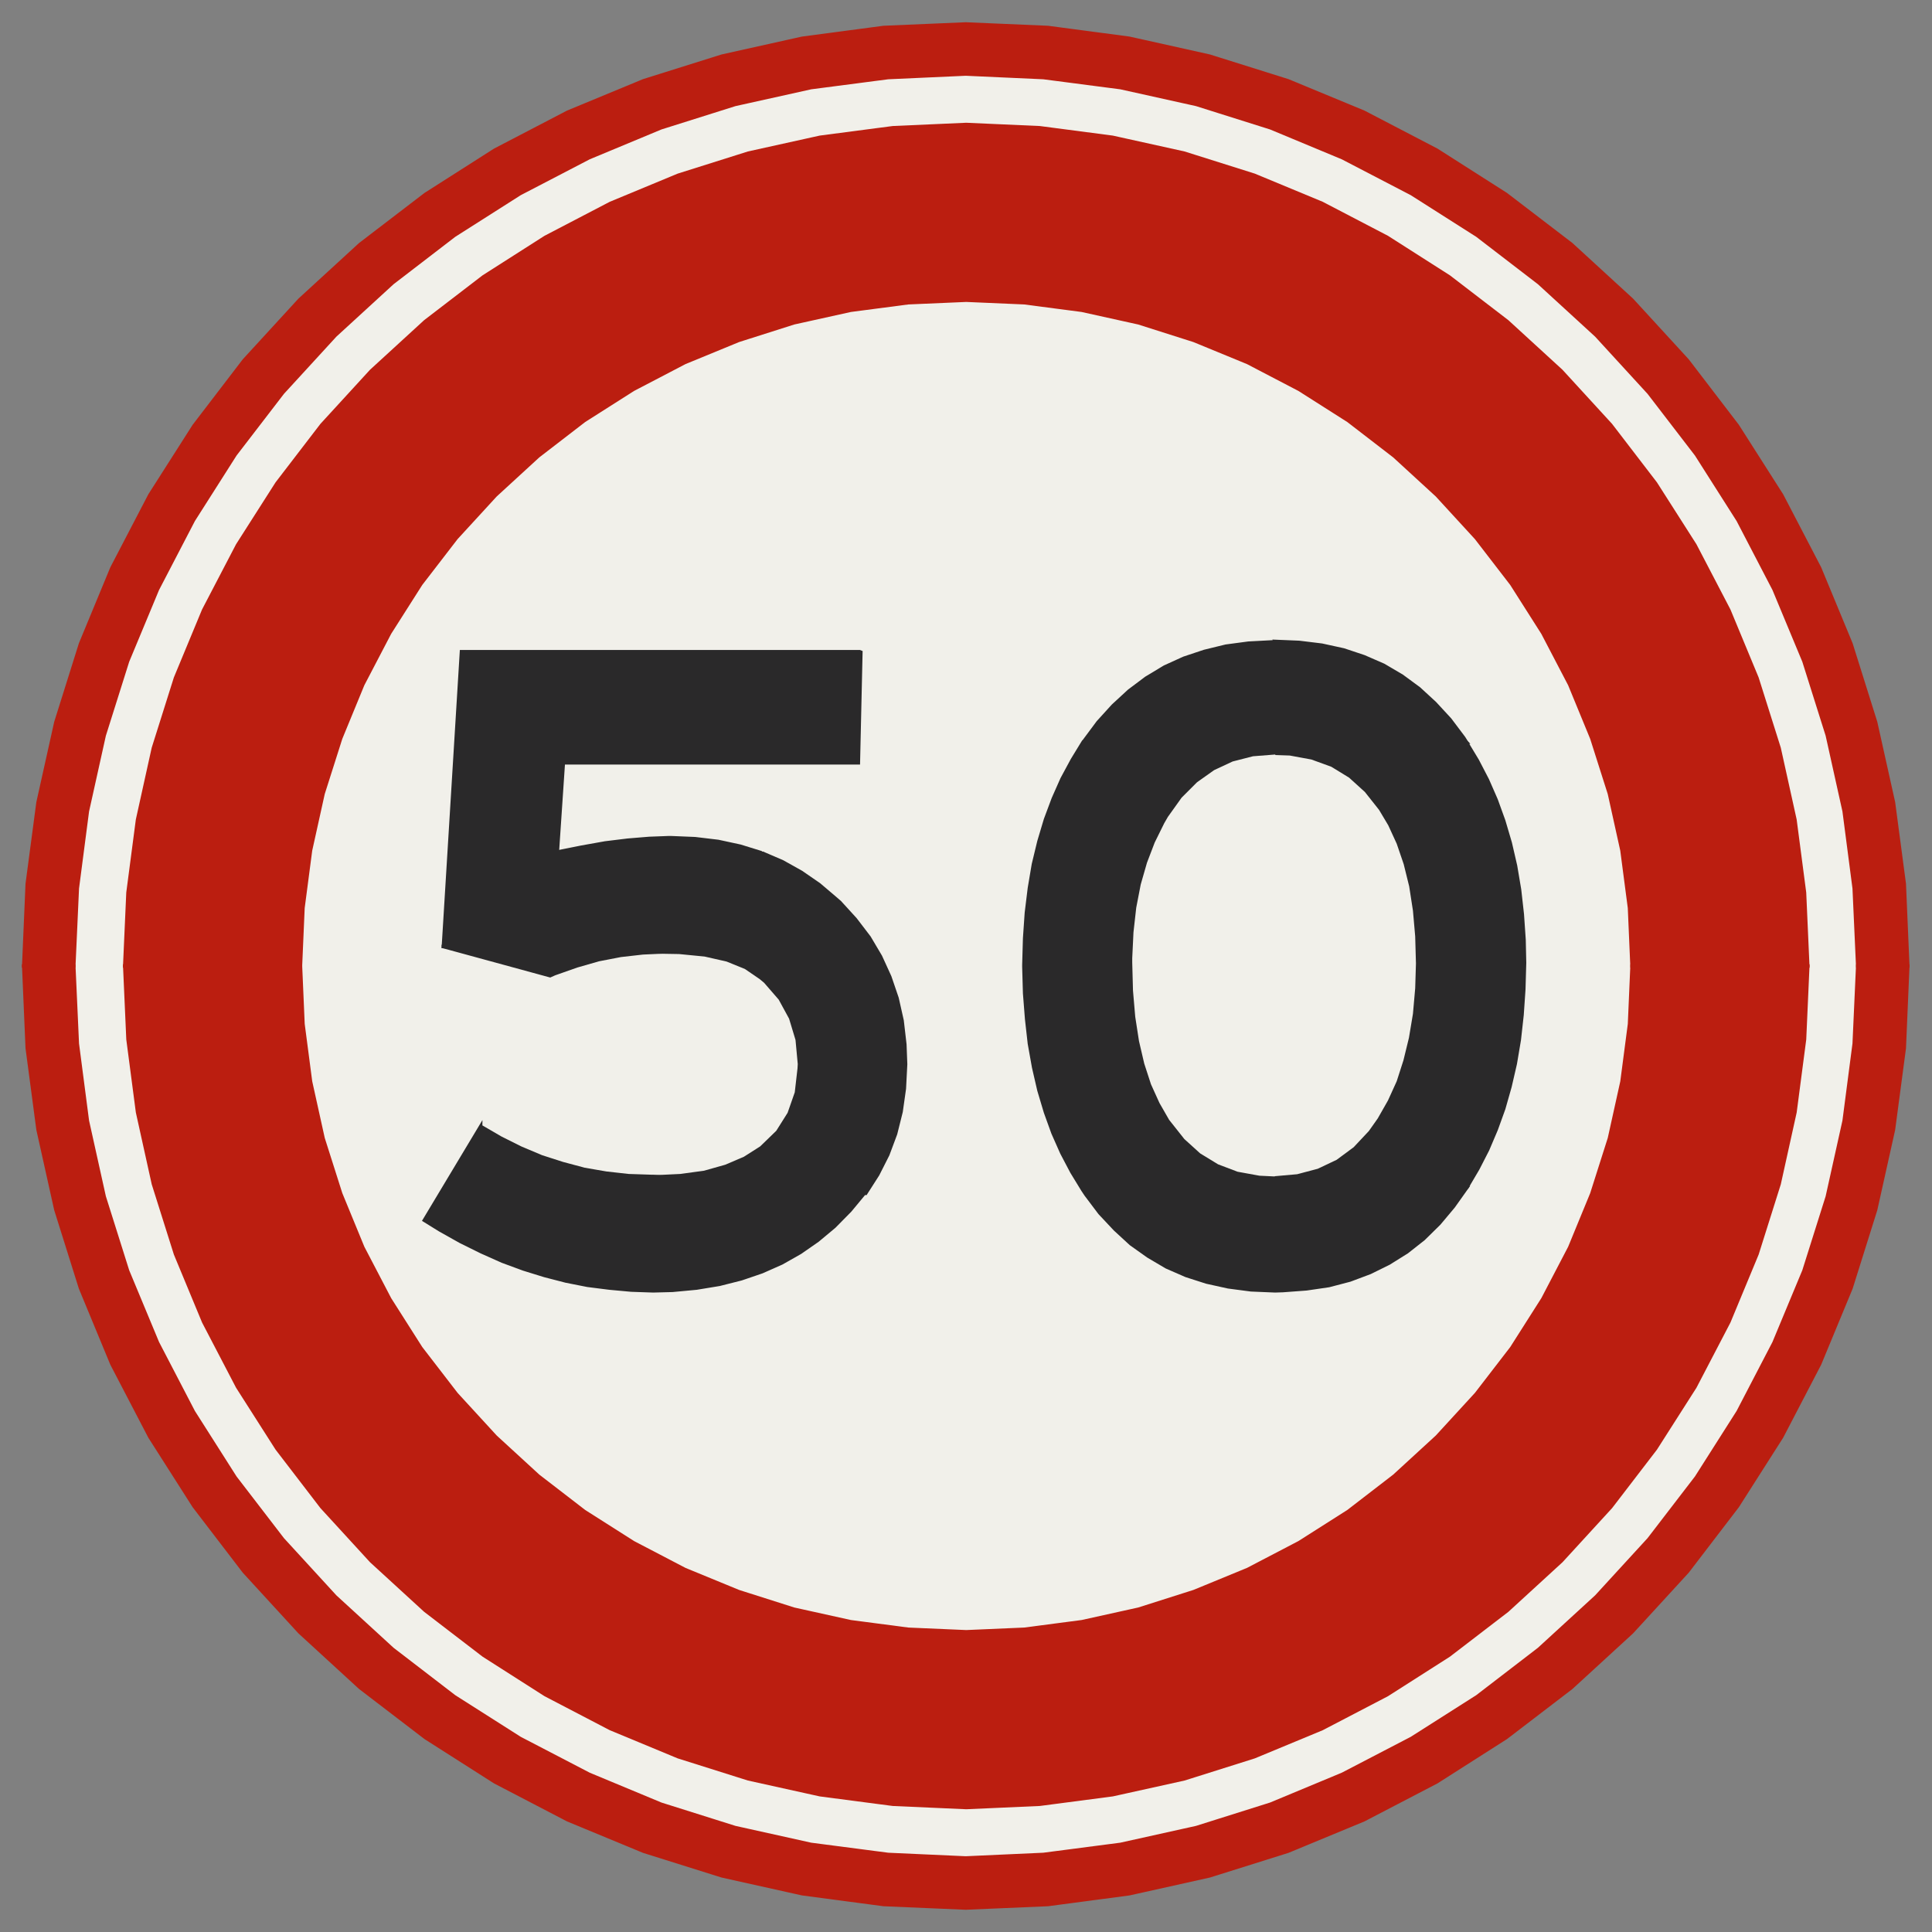 ﻿<?xml version="1.0" encoding="UTF-8" standalone="no"?>
<!DOCTYPE svg PUBLIC "-//W3C//DTD SVG 1.1//EN" "http://www.w3.org/Graphics/SVG/1.1/DTD/svg11-flat.dtd">
<svg xmlns="http://www.w3.org/2000/svg"  viewBox="-0.094 -0.094 7.688 7.688"><rect x="-0.094" y="-0.094" width="7.688" height="7.688" fill="#808080" stroke="none"/><g fill="none" stroke="black" stroke-width="0.013" transform="translate(0,7.5) scale(1, -1)">
<g id="Output" >
<path fill="rgb(241,240,234)" stroke="rgb(241,240,234)" d="M 6.4,3.75 l -5.3,0 0.01,-0.231 0.03,-0.229 0.05,-0.226 0.07,-0.22 0.088,-0.214 0.107,-0.205 0.124,-0.195 0.141,-0.183 0.156,-0.17 0.17,-0.156 0.183,-0.141 0.195,-0.124 0.205,-0.107 0.214,-0.088 0.22,-0.07 0.226,-0.05 0.229,-0.03 0.231,-0.01 0.231,0.01 0.229,0.03 0.226,0.05 0.22,0.07 0.214,0.088 0.205,0.107 0.195,0.124 0.183,0.141 0.17,0.156 0.156,0.17 0.141,0.183 0.124,0.195 0.107,0.205 0.088,0.214 0.07,0.22 0.05,0.226 0.03,0.229 0.01,0.231 z "/>
<path fill="rgb(241,240,234)" stroke="rgb(241,240,234)" d="M 6.4,3.75 l -0.01,0.231 -0.03,0.229 -0.05,0.226 -0.07,0.22 -0.088,0.214 -0.107,0.205 -0.124,0.195 -0.141,0.183 -0.156,0.17 -0.17,0.156 -0.183,0.141 -0.195,0.124 -0.205,0.107 -0.214,0.088 -0.22,0.07 -0.226,0.05 -0.229,0.03 -0.231,0.01 -0.231,-0.01 -0.229,-0.03 -0.226,-0.05 -0.22,-0.07 -0.214,-0.088 -0.205,-0.107 -0.195,-0.124 -0.183,-0.141 -0.17,-0.156 -0.156,-0.17 -0.141,-0.183 -0.124,-0.195 -0.107,-0.205 -0.088,-0.214 -0.07,-0.22 -0.05,-0.226 -0.03,-0.229 -0.01,-0.231 5.3,0 z "/>
<path fill="rgb(241,240,234)" stroke="rgb(241,240,234)" d="M 0.2,3.75 l 0.014,-0.309 0.04,-0.307 0.067,-0.302 0.093,-0.295 0.119,-0.286 0.143,-0.275 0.166,-0.261 0.189,-0.246 0.209,-0.228 0.228,-0.209 0.246,-0.189 0.261,-0.166 0.275,-0.143 0.286,-0.119 0.295,-0.093 0.302,-0.067 0.307,-0.04 0.309,-0.014 0.309,0.014 0.307,0.04 0.302,0.067 0.295,0.093 0.286,0.119 0.275,0.143 0.261,0.166 0.246,0.189 0.228,0.209 0.209,0.228 0.189,0.246 0.166,0.261 0.143,0.275 0.119,0.286 0.093,0.295 0.067,0.302 0.04,0.307 0.014,0.309 -0.2,0 -0.013,-0.292 -0.038,-0.29 -0.063,-0.285 -0.088,-0.279 -0.112,-0.27 -0.135,-0.259 -0.157,-0.246 -0.178,-0.232 -0.197,-0.215 -0.215,-0.197 -0.232,-0.178 -0.246,-0.157 -0.259,-0.135 -0.27,-0.112 -0.279,-0.088 -0.285,-0.063 -0.29,-0.038 -0.292,-0.013 -0.292,0.013 -0.29,0.038 -0.285,0.063 -0.279,0.088 -0.27,0.112 -0.259,0.135 -0.246,0.157 -0.232,0.178 -0.215,0.197 -0.197,0.215 -0.178,0.232 -0.157,0.246 -0.135,0.259 -0.112,0.27 -0.088,0.279 -0.063,0.285 -0.038,0.29 -0.013,0.292 -0.2,0 z "/>
<path fill="rgb(241,240,234)" stroke="rgb(241,240,234)" d="M 0.2,3.75 l 0.2,0 0.013,0.292 0.038,0.29 0.063,0.285 0.088,0.279 0.112,0.27 0.135,0.259 0.157,0.246 0.178,0.232 0.197,0.215 0.215,0.197 0.232,0.178 0.246,0.157 0.259,0.135 0.27,0.112 0.279,0.088 0.285,0.063 0.29,0.038 0.292,0.013 0.292,-0.013 0.29,-0.038 0.285,-0.063 0.279,-0.088 0.27,-0.112 0.259,-0.135 0.246,-0.157 0.232,-0.178 0.215,-0.197 0.197,-0.215 0.178,-0.232 0.157,-0.246 0.135,-0.259 0.112,-0.27 0.088,-0.279 0.063,-0.285 0.038,-0.29 0.013,-0.292 0.2,0 -0.014,0.309 -0.04,0.307 -0.067,0.302 -0.093,0.295 -0.119,0.286 -0.143,0.275 -0.166,0.261 -0.189,0.246 -0.209,0.228 -0.228,0.209 -0.246,0.189 -0.261,0.166 -0.275,0.143 -0.286,0.119 -0.295,0.093 -0.302,0.067 -0.307,0.04 -0.309,0.014 -0.309,-0.014 -0.307,-0.04 -0.302,-0.067 -0.295,-0.093 -0.286,-0.119 -0.275,-0.143 -0.261,-0.166 -0.246,-0.189 -0.228,-0.209 -0.209,-0.228 -0.189,-0.246 -0.166,-0.261 -0.143,-0.275 -0.119,-0.286 -0.093,-0.295 -0.067,-0.302 -0.04,-0.307 -0.014,-0.309 z "/>
<path fill="rgb(42,41,42)" stroke="rgb(42,41,42)" d="M 4.981,5.04 l -0.013,0 -0.094,-0.005 -0.09,-0.012 -0.086,-0.021 -0.081,-0.027 -0.077,-0.035 -0.073,-0.044 -0.068,-0.051 -0.064,-0.059 -0.06,-0.066 -0.055,-0.074 -0.003,-0.003 -0.044,-0.072 -0.041,-0.076 -0.035,-0.079 -0.031,-0.083 -0.026,-0.087 -0.022,-0.091 -0.016,-0.095 -0.012,-0.098 -0.007,-0.102 -0.003,-0.106 0,-0.007 0.003,-0.106 0.008,-0.102 0.011,-0.098 0.017,-0.095 0.021,-0.091 0.026,-0.087 0.03,-0.083 0.035,-0.079 0.04,-0.076 0.044,-0.072 0.012,-0.018 0.055,-0.073 0.061,-0.065 0.063,-0.058 0.069,-0.049 0.073,-0.043 0.078,-0.034 0.081,-0.026 0.086,-0.019 0.091,-0.012 0.096,-0.004 0.031,0.001 0.094,0.007 0.089,0.013 0.084,0.022 0.08,0.03 0.075,0.037 0.072,0.045 0.066,0.052 0.062,0.061 0.057,0.068 0.054,0.076 -0.765,0.037 -0.062,0.003 -0.088,0.016 -0.079,0.03 -0.072,0.044 -0.064,0.058 -0.057,0.072 -0.004,0.005 -0.039,0.068 -0.034,0.075 -0.027,0.083 -0.021,0.09 -0.015,0.097 -0.009,0.105 -0.003,0.112 0,0.017 0.005,0.104 0.011,0.098 0.018,0.093 0.025,0.087 0.031,0.081 0.038,0.077 0.015,0.026 0.055,0.077 0.062,0.062 0.069,0.049 0.075,0.035 0.082,0.021 0.089,0.007 0.761,0.044 -0.01,0.016 -0.055,0.073 -0.06,0.065 -0.063,0.058 -0.068,0.05 -0.073,0.043 -0.078,0.034 -0.081,0.027 -0.087,0.019 -0.09,0.011 -0.096,0.004 z "/>
<path fill="rgb(42,41,42)" stroke="rgb(42,41,42)" d="M 5.742,4.64 l -0.761,-0.044 0.058,-0.002 0.087,-0.016 0.08,-0.029 0.072,-0.044 0.064,-0.058 0.057,-0.072 0.037,-0.062 0.034,-0.074 0.028,-0.082 0.022,-0.089 0.015,-0.097 0.009,-0.103 0.003,-0.108 -0.003,-0.099 -0.009,-0.102 -0.016,-0.096 -0.022,-0.09 -0.027,-0.084 -0.035,-0.077 -0.041,-0.072 -0.036,-0.051 -0.061,-0.065 -0.069,-0.051 -0.076,-0.036 -0.083,-0.022 -0.09,-0.008 0.765,-0.037 0.043,0.073 0.039,0.076 0.034,0.08 0.03,0.083 0.025,0.088 0.021,0.091 0.016,0.095 0.011,0.099 0.007,0.102 0.003,0.106 -0.002,0.091 -0.007,0.102 -0.011,0.098 -0.016,0.095 -0.021,0.091 -0.026,0.088 -0.03,0.083 -0.035,0.08 -0.04,0.077 -0.044,0.073 z "/>
<path fill="rgb(42,41,42)" stroke="rgb(42,41,42)" d="M 3.327,5.001 l -1.585,0 -0.072,-1.174 0.882,-0.022 0.057,-0.001 0.102,-0.01 0.088,-0.02 0.074,-0.03 0.06,-0.041 0.018,-0.015 0.059,-0.068 0.042,-0.077 0.026,-0.086 0.009,-0.097 -0.001,-0.018 -0.011,-0.096 -0.029,-0.083 -0.046,-0.073 -0.064,-0.062 -0.001,-0.001 -0.066,-0.042 -0.075,-0.032 -0.085,-0.024 -0.095,-0.013 -0.104,-0.005 0.841,-0.066 0.048,0.075 0.04,0.079 0.031,0.083 0.022,0.088 0.013,0.092 0.005,0.097 -0.003,0.079 -0.011,0.095 -0.02,0.089 -0.029,0.085 -0.037,0.081 -0.045,0.076 -0.055,0.072 -0.062,0.068 -0.015,0.013 -0.067,0.057 -0.071,0.049 -0.075,0.042 -0.079,0.034 -0.817,0.002 0.024,0.357 1.174,0 0.01,0.441 z "/>
<path fill="rgb(42,41,42)" stroke="rgb(42,41,42)" d="M 2.576,4.261 l -0.008,0 -0.079,-0.003 -0.085,-0.007 -0.09,-0.011 -0.095,-0.017 -0.1,-0.02 0.817,-0.002 -0.084,0.026 -0.088,0.019 -0.092,0.011 -0.097,0.004 z "/>
<path fill="rgb(42,41,42)" stroke="rgb(42,41,42)" d="M 1.67,3.827 l 0.425,-0.116 0.018,0.008 0.088,0.031 0.087,0.025 0.088,0.017 0.088,0.01 0.088,0.004 -0.882,0.022 z "/>
<path fill="rgb(42,41,42)" stroke="rgb(42,41,42)" d="M 1.819,3.113 l -0.225,-0.375 0.063,-0.039 0.082,-0.046 0.083,-0.041 0.083,-0.037 0.084,-0.031 0.084,-0.026 0.085,-0.022 0.086,-0.017 0.087,-0.011 0.087,-0.008 0.087,-0.003 0.077,0.002 0.096,0.009 0.091,0.015 0.087,0.022 0.082,0.028 0.079,0.035 0.074,0.042 0.069,0.048 0.066,0.055 0.063,0.064 0.058,0.07 -0.841,0.066 -0.008,0 -0.091,0.003 -0.089,0.01 -0.087,0.015 -0.086,0.023 -0.084,0.027 -0.083,0.035 -0.08,0.04 -0.079,0.046 z "/>
<path fill="rgb(187,30,16)" stroke="rgb(187,30,16)" d="M 0.2,3.75 l -0.2,0 0.014,-0.327 0.043,-0.324 0.071,-0.319 0.098,-0.312 0.125,-0.302 0.151,-0.29 0.176,-0.276 0.199,-0.26 0.221,-0.241 0.241,-0.221 0.26,-0.199 0.276,-0.176 0.29,-0.151 0.302,-0.125 0.312,-0.098 0.319,-0.071 0.324,-0.043 0.327,-0.014 0.327,0.014 0.324,0.043 0.319,0.071 0.312,0.098 0.302,0.125 0.29,0.151 0.276,0.176 0.26,0.199 0.241,0.221 0.221,0.241 0.199,0.26 0.176,0.276 0.151,0.29 0.125,0.302 0.098,0.312 0.071,0.319 0.043,0.324 0.014,0.327 -0.2,0 -0.014,-0.309 -0.04,-0.307 -0.067,-0.302 -0.093,-0.295 -0.119,-0.286 -0.143,-0.275 -0.166,-0.261 -0.189,-0.246 -0.209,-0.228 -0.228,-0.209 -0.246,-0.189 -0.261,-0.166 -0.275,-0.143 -0.286,-0.119 -0.295,-0.093 -0.302,-0.067 -0.307,-0.04 -0.309,-0.014 -0.309,0.014 -0.307,0.04 -0.302,0.067 -0.295,0.093 -0.286,0.119 -0.275,0.143 -0.261,0.166 -0.246,0.189 -0.228,0.209 -0.209,0.228 -0.189,0.246 -0.166,0.261 -0.143,0.275 -0.119,0.286 -0.093,0.295 -0.067,0.302 -0.04,0.307 -0.014,0.309 z "/>
<path fill="rgb(187,30,16)" stroke="rgb(187,30,16)" d="M 0.2,3.75 l 0.014,0.309 0.04,0.307 0.067,0.302 0.093,0.295 0.119,0.286 0.143,0.275 0.166,0.261 0.189,0.246 0.209,0.228 0.228,0.209 0.246,0.189 0.261,0.166 0.275,0.143 0.286,0.119 0.295,0.093 0.302,0.067 0.307,0.04 0.309,0.014 0.309,-0.014 0.307,-0.04 0.302,-0.067 0.295,-0.093 0.286,-0.119 0.275,-0.143 0.261,-0.166 0.246,-0.189 0.228,-0.209 0.209,-0.228 0.189,-0.246 0.166,-0.261 0.143,-0.275 0.119,-0.286 0.093,-0.295 0.067,-0.302 0.04,-0.307 0.014,-0.309 0.2,0 -0.014,0.327 -0.043,0.324 -0.071,0.319 -0.098,0.312 -0.125,0.302 -0.151,0.29 -0.176,0.276 -0.199,0.26 -0.221,0.241 -0.241,0.221 -0.26,0.199 -0.276,0.176 -0.29,0.151 -0.302,0.125 -0.312,0.098 -0.319,0.071 -0.324,0.043 -0.327,0.014 -0.327,-0.014 -0.324,-0.043 -0.319,-0.071 -0.312,-0.098 -0.302,-0.125 -0.29,-0.151 -0.276,-0.176 -0.26,-0.199 -0.241,-0.221 -0.221,-0.241 -0.199,-0.26 -0.176,-0.276 -0.151,-0.29 -0.125,-0.302 -0.098,-0.312 -0.071,-0.319 -0.043,-0.324 -0.014,-0.327 0.2,0 z "/>
<path fill="rgb(187,30,16)" stroke="rgb(187,30,16)" d="M 6.4,3.75 l -0.01,-0.231 -0.03,-0.229 -0.05,-0.226 -0.07,-0.22 -0.088,-0.214 -0.107,-0.205 -0.124,-0.195 -0.141,-0.183 -0.156,-0.17 -0.17,-0.156 -0.183,-0.141 -0.195,-0.124 -0.205,-0.107 -0.214,-0.088 -0.22,-0.07 -0.226,-0.05 -0.229,-0.03 -0.231,-0.01 -0.231,0.01 -0.229,0.03 -0.226,0.05 -0.22,0.07 -0.214,0.088 -0.205,0.107 -0.195,0.124 -0.183,0.141 -0.17,0.156 -0.156,0.17 -0.141,0.183 -0.124,0.195 -0.107,0.205 -0.088,0.214 -0.07,0.22 -0.05,0.226 -0.03,0.229 -0.01,0.231 -0.7,0 0.013,-0.292 0.038,-0.29 0.063,-0.285 0.088,-0.279 0.112,-0.27 0.135,-0.259 0.157,-0.246 0.178,-0.232 0.197,-0.215 0.215,-0.197 0.232,-0.178 0.246,-0.157 0.259,-0.135 0.27,-0.112 0.279,-0.088 0.285,-0.063 0.29,-0.038 0.292,-0.013 0.292,0.013 0.29,0.038 0.285,0.063 0.279,0.088 0.27,0.112 0.259,0.135 0.246,0.157 0.232,0.178 0.215,0.197 0.197,0.215 0.178,0.232 0.157,0.246 0.135,0.259 0.112,0.27 0.088,0.279 0.063,0.285 0.038,0.29 0.013,0.292 -0.7,0 z "/>
<path fill="rgb(187,30,16)" stroke="rgb(187,30,16)" d="M 6.4,3.75 l 0.7,0 -0.013,0.292 -0.038,0.29 -0.063,0.285 -0.088,0.279 -0.112,0.27 -0.135,0.259 -0.157,0.246 -0.178,0.232 -0.197,0.215 -0.215,0.197 -0.232,0.178 -0.246,0.157 -0.259,0.135 -0.27,0.112 -0.279,0.088 -0.285,0.063 -0.29,0.038 -0.292,0.013 -0.292,-0.013 -0.29,-0.038 -0.285,-0.063 -0.279,-0.088 -0.27,-0.112 -0.259,-0.135 -0.246,-0.157 -0.232,-0.178 -0.215,-0.197 -0.197,-0.215 -0.178,-0.232 -0.157,-0.246 -0.135,-0.259 -0.112,-0.27 -0.088,-0.279 -0.063,-0.285 -0.038,-0.29 -0.013,-0.292 0.7,0 0.01,0.231 0.03,0.229 0.05,0.226 0.07,0.22 0.088,0.214 0.107,0.205 0.124,0.195 0.141,0.183 0.156,0.17 0.17,0.156 0.183,0.141 0.195,0.124 0.205,0.107 0.214,0.088 0.22,0.07 0.226,0.05 0.229,0.03 0.231,0.01 0.231,-0.01 0.229,-0.03 0.226,-0.05 0.22,-0.07 0.214,-0.088 0.205,-0.107 0.195,-0.124 0.183,-0.141 0.17,-0.156 0.156,-0.17 0.141,-0.183 0.124,-0.195 0.107,-0.205 0.088,-0.214 0.07,-0.22 0.05,-0.226 0.03,-0.229 0.01,-0.231 z "/>
</g></g></svg>
